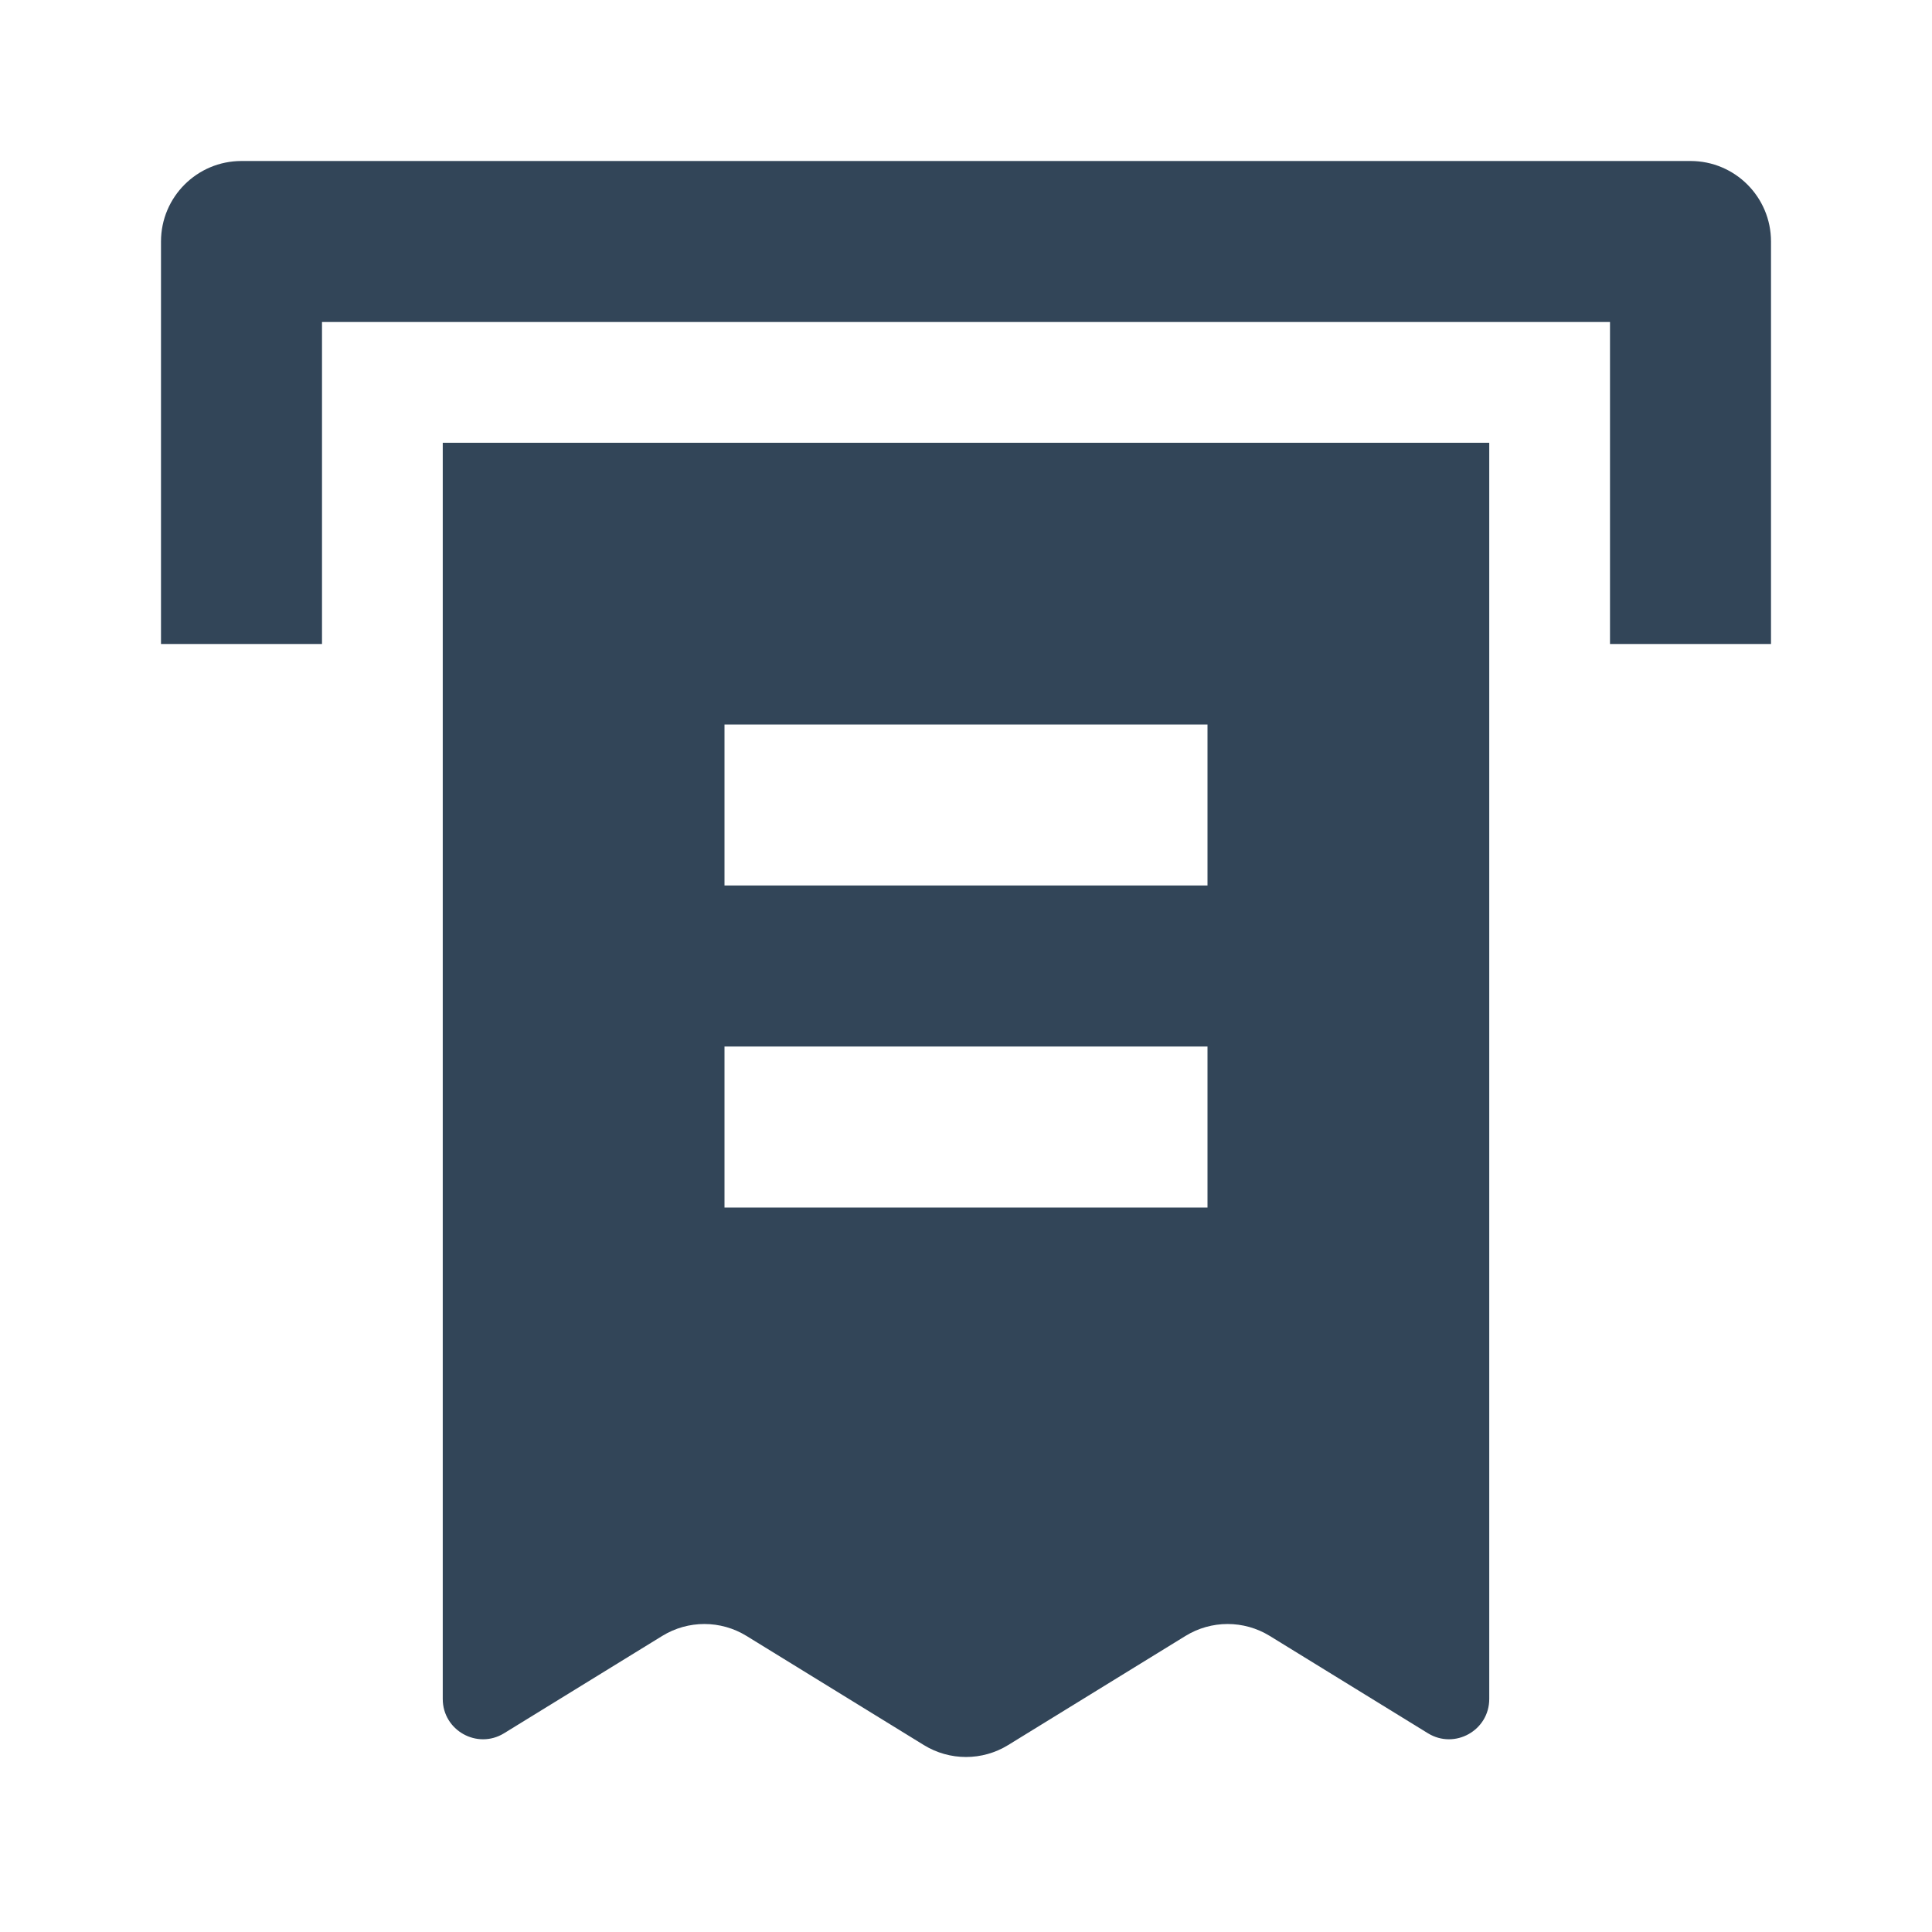 <svg width="48" height="48" viewBox="0 0 48 48" fill="none" xmlns="http://www.w3.org/2000/svg">
<path d="M4 6C4 4.895 4.895 4 6 4H42C43.105 4 44 4.895 44 6V16H40V8H8V16H4V6Z" fill="#324558"/>
<path fill-rule="evenodd" clip-rule="evenodd" d="M37 11H11V42.21C11 42.993 11.858 43.472 12.524 43.062L16.452 40.645C17.095 40.249 17.905 40.249 18.548 40.645L22.952 43.355C23.595 43.751 24.405 43.751 25.048 43.355L29.452 40.645C30.095 40.249 30.905 40.249 31.548 40.645L35.476 43.062C36.142 43.472 37 42.993 37 42.21V11ZM30 18H18V22H30V18ZM18 26H30V30H18V26Z" fill="#324558"/>
</svg>
